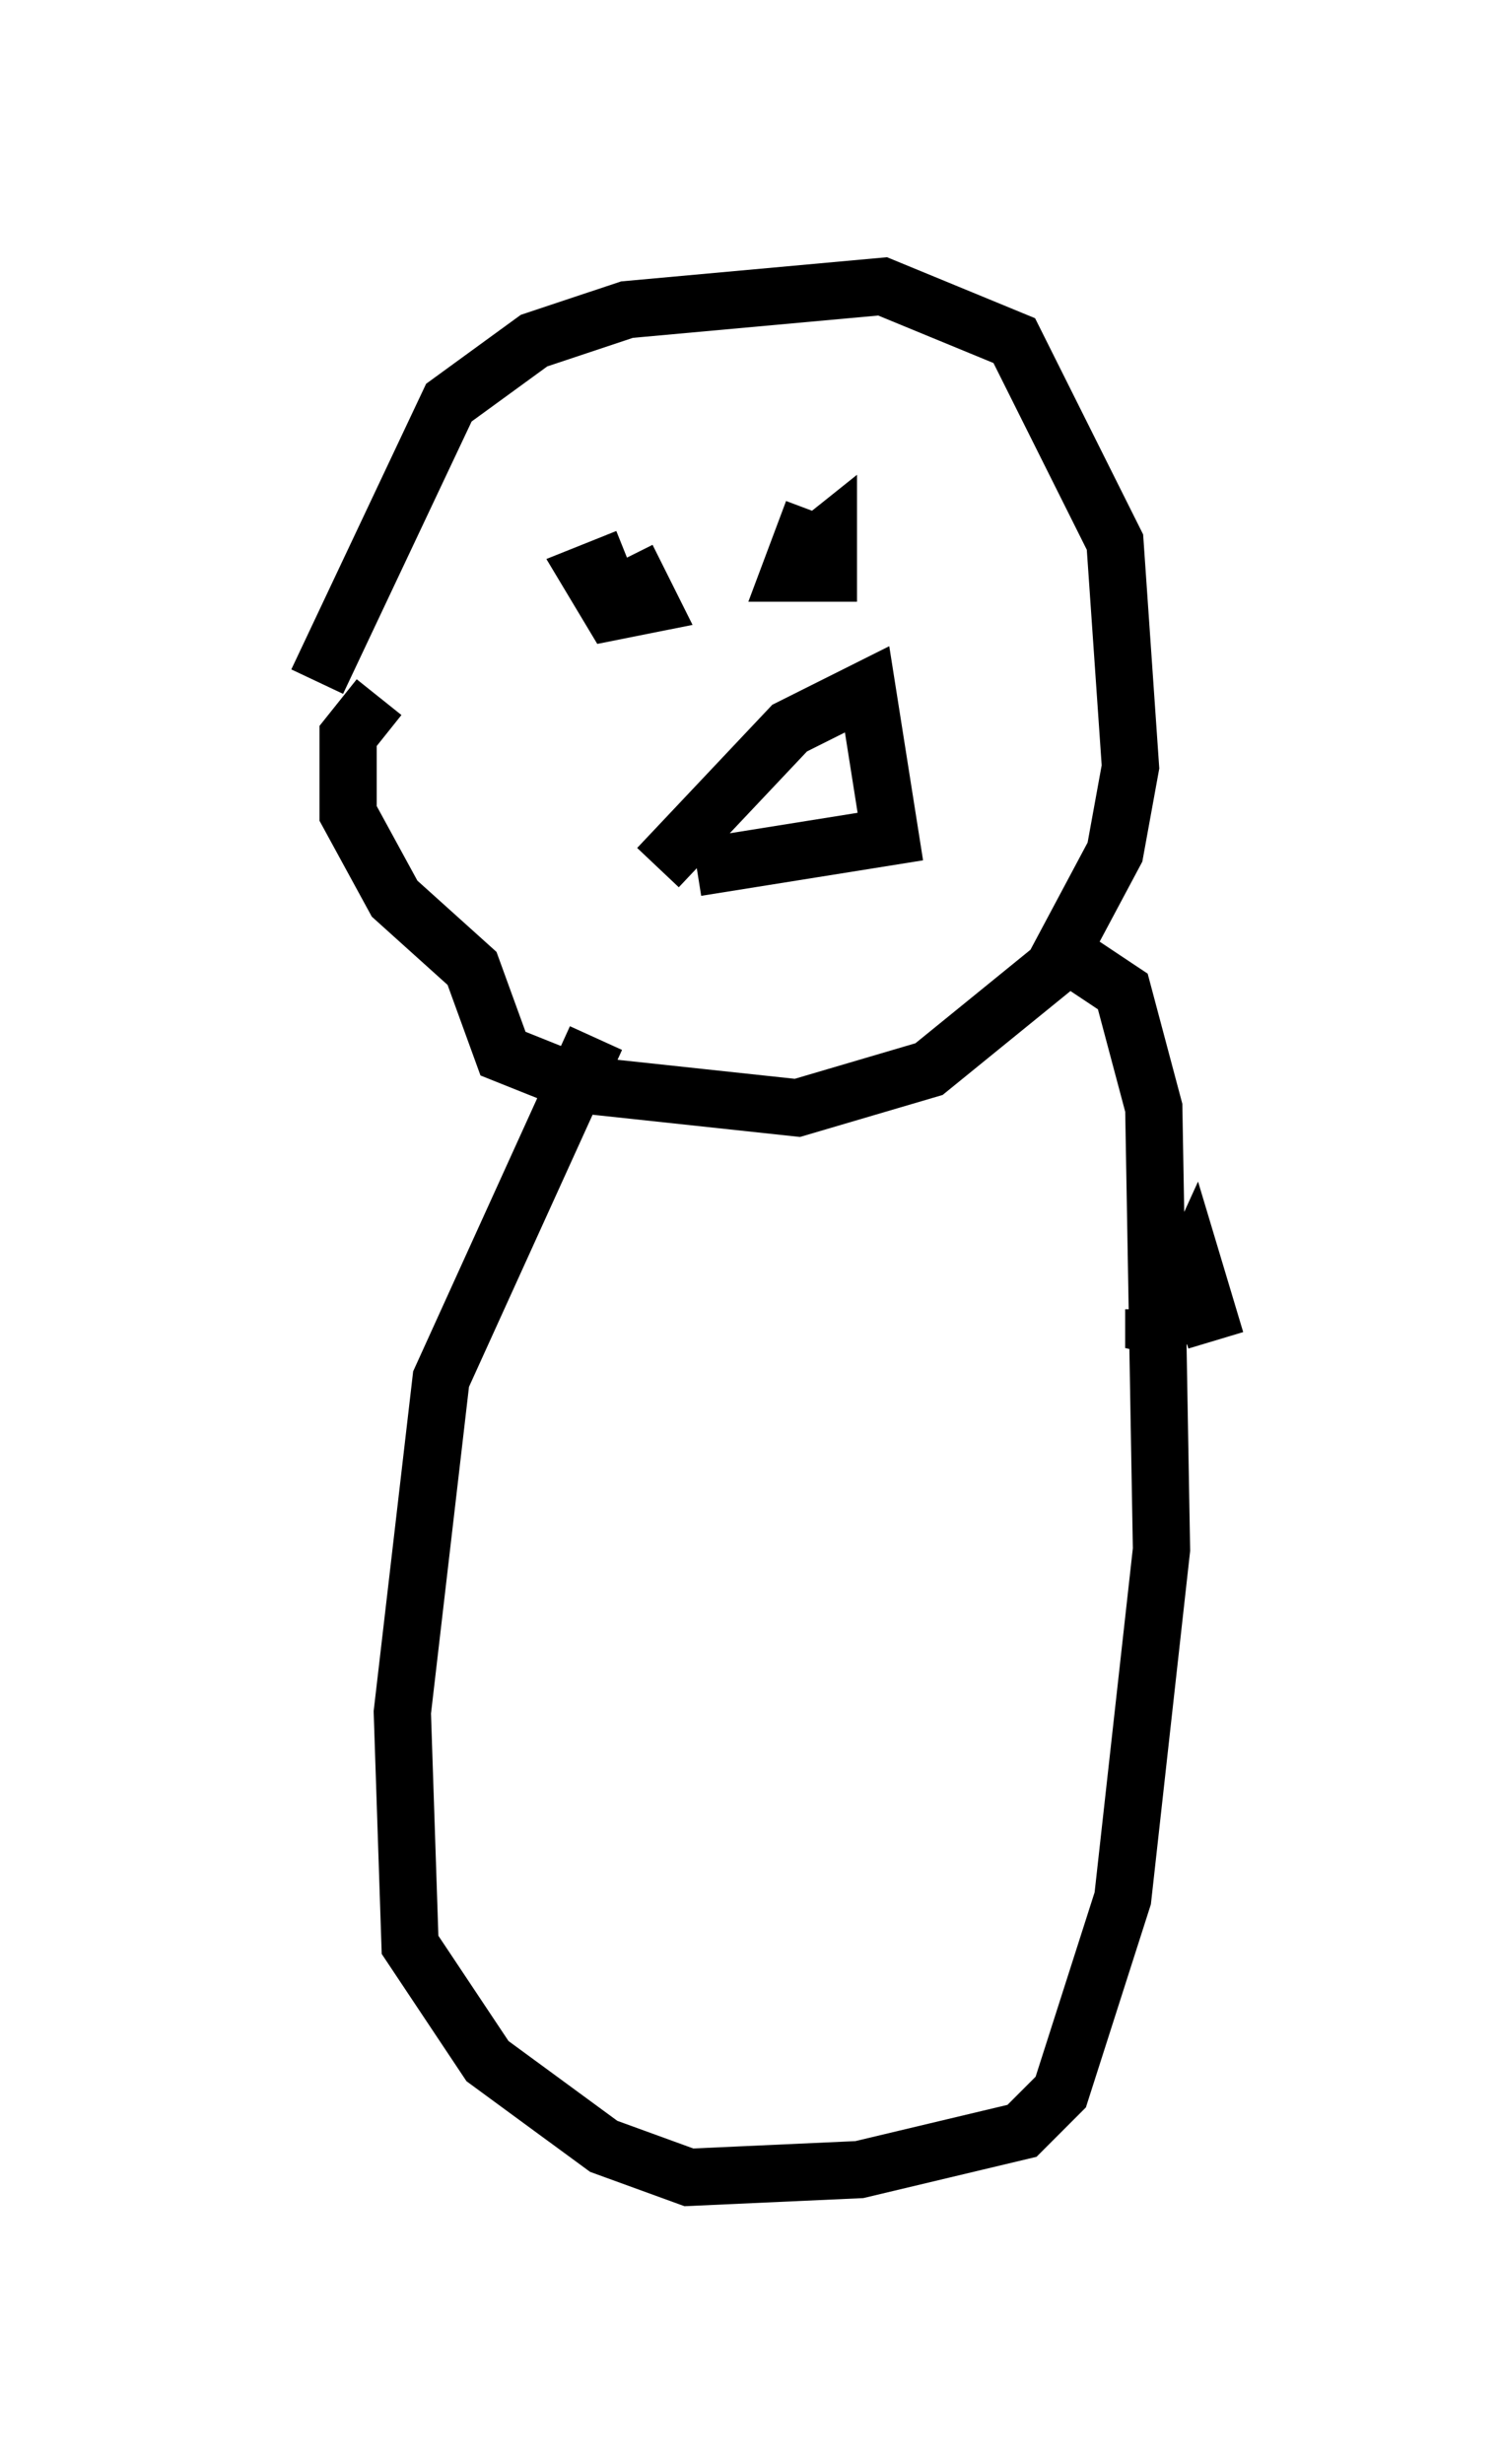 <?xml version="1.0" encoding="utf-8" ?>
<svg baseProfile="full" height="43.017" version="1.1" width="26.238" xmlns="http://www.w3.org/2000/svg" xmlns:ev="http://www.w3.org/2001/xml-events" xmlns:xlink="http://www.w3.org/1999/xlink"><defs /><rect fill="white" height="43.017" width="26.238" x="0" y="0" /><path d="M5, 14.607 m0.541, -2.706 l2.3, -4.871 1.488, -1.083 l1.624, -0.541 4.465, -0.406 l2.3, 0.947 1.759, 3.518 l0.271, 3.924 -0.271, 1.488 l-1.083, 2.03 -2.165, 1.759 l-2.3, 0.677 -3.789, -0.406 l-1.353, -0.541 -0.541, -1.488 l-1.353, -1.218 -0.812, -1.488 l0.0, -1.353 0.541, -0.677 m4.33, -2.436 l0.406, 0.812 -0.677, 0.135 l-0.406, -0.677 0.677, -0.271 m2.842, 0.135 l0.677, -0.541 0.0, 0.677 l-0.677, 0.0 0.406, -1.083 m-2.706, 6.225 l2.3, -2.436 1.353, -0.677 l0.406, 2.571 -3.383, 0.541 m-1.759, 2.977 l-2.706, 5.954 -0.677, 5.819 l0.135, 4.059 1.353, 2.03 l2.03, 1.488 1.488, 0.541 l2.977, -0.135 2.842, -0.677 l0.677, -0.677 1.083, -3.383 l0.677, -6.089 -0.135, -7.713 l-0.541, -2.03 -0.812, -0.541 m1.353, 6.089 l0.0, 0.677 0.677, -1.488 l0.406, 1.353 " fill="none" stroke="black" stroke-width="1" /></svg>